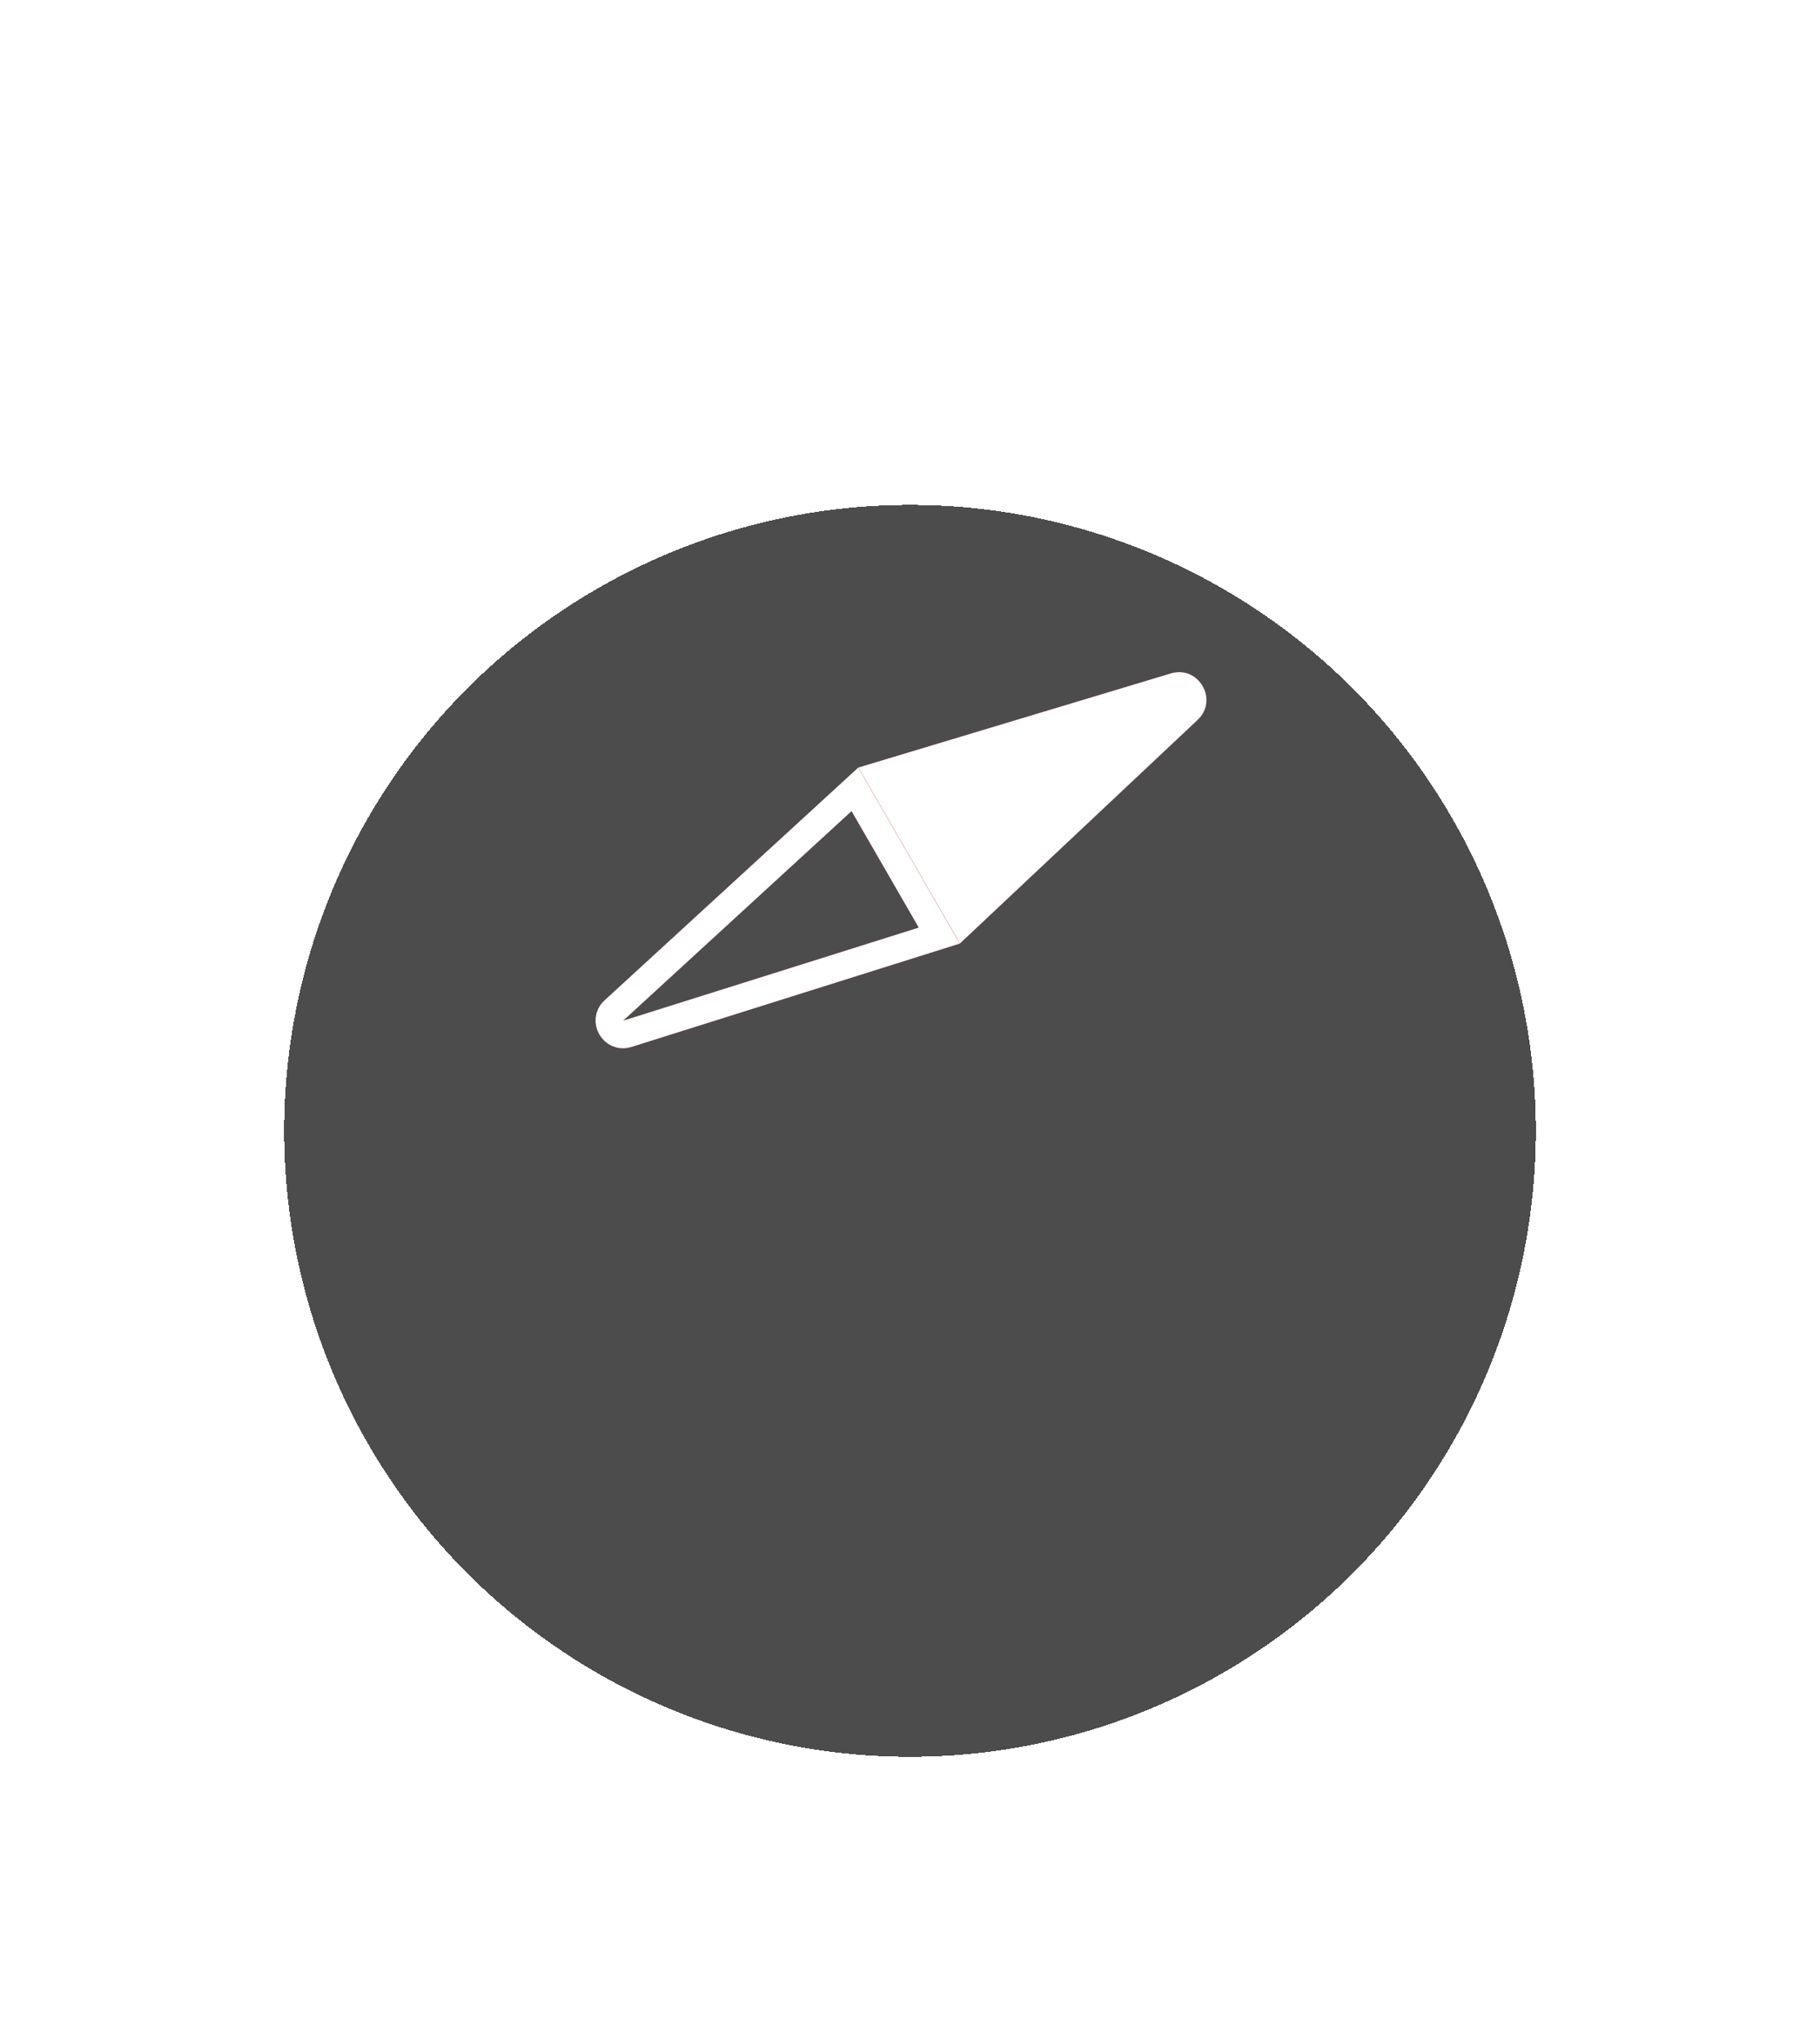 <svg xmlns="http://www.w3.org/2000/svg" width="66" height="74" fill="none">
  <g filter="url(#a)">
    <circle cx="33" cy="31" r="22.694" fill="#000" fill-opacity=".7" shape-rendering="crispEdges" transform="rotate(30 33 31)"/>
  </g>
  <path fill="#9C0F00" d="M42.457 24.416c1.011-.304 1.743.963.973 1.686l-8.622 8.108-3.684-6.381 11.333-3.413Z"/>
  <path fill="#fff" d="M42.457 24.416c1.011-.304 1.743.963.973 1.686l-8.622 8.108-3.684-6.381 11.333-3.413Z"/>
  <path stroke="#9C0F00" d="m22.262 36.636 8.74-8.017 1.53 2.651 1.53 2.651-11.313 3.561c-.51.161-.882-.484-.488-.846Z"/>
  <path stroke="#fff" d="m22.262 36.636 8.74-8.017 1.53 2.651 1.53 2.651-11.313 3.561c-.51.161-.882-.484-.488-.846Z"/>
  <defs>
    <filter id="a" width="65.395" height="65.394" x=".302" y="8.303" color-interpolation-filters="sRGB" filterUnits="userSpaceOnUse">
      <feFlood flood-opacity="0" result="BackgroundImageFix"/>
      <feColorMatrix in="SourceAlpha" result="hardAlpha" values="0 0 0 0 0 0 0 0 0 0 0 0 0 0 0 0 0 0 127 0"/>
      <feOffset dy="10"/>
      <feGaussianBlur stdDeviation="5"/>
      <feComposite in2="hardAlpha" operator="out"/>
      <feColorMatrix values="0 0 0 0 0 0 0 0 0 0 0 0 0 0 0 0 0 0 0.05 0"/>
      <feBlend in2="BackgroundImageFix" result="effect1_dropShadow_2076_14910"/>
      <feBlend in="SourceGraphic" in2="effect1_dropShadow_2076_14910" result="shape"/>
    </filter>
  </defs>
</svg>
